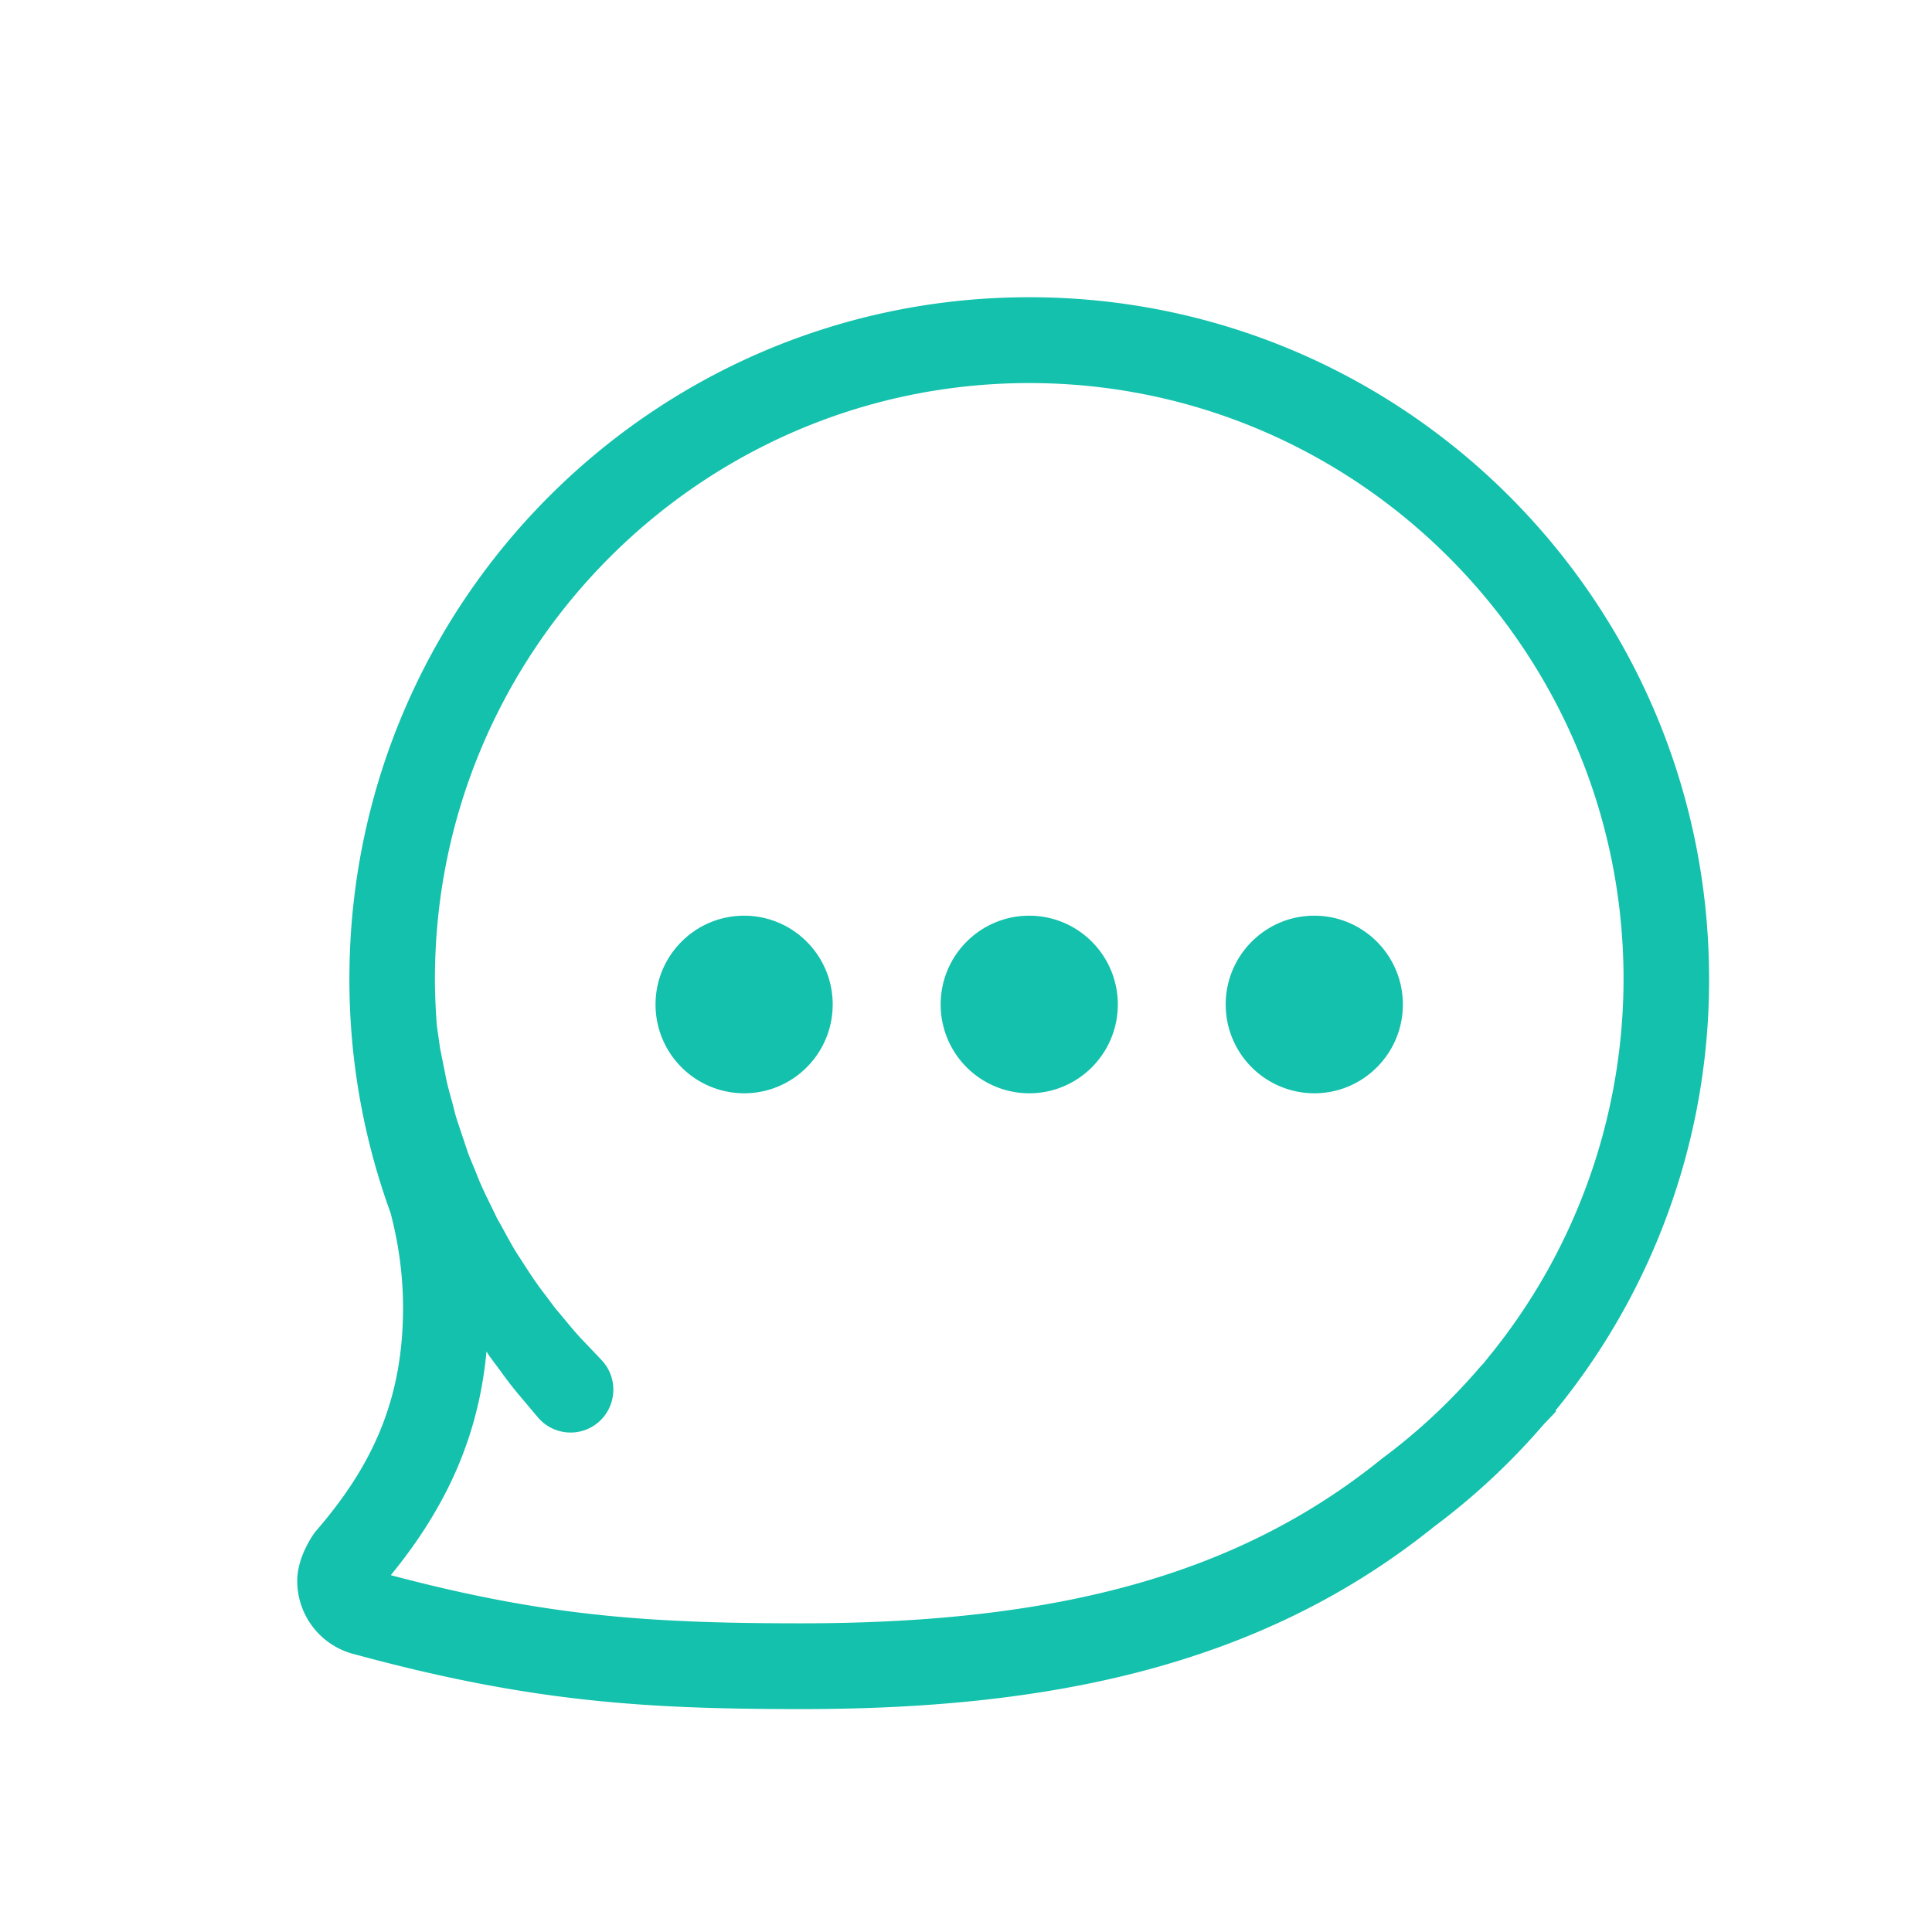 <svg xmlns="http://www.w3.org/2000/svg" width="26" height="26" viewBox="0 0 26 26"><path fill="#13C1AC" fill-rule="evenodd" d="M4.782 22.265a1.017 1.017 0 0 1-.782-.99c0-.344.24-.657.24-.657.761-.876 1.184-1.767 1.184-3.02 0-.441-.061-.868-.168-1.275a9.175 9.175 0 0 1-.554-3.148C4.702 8.107 8.8 4 13.852 4 18.903 4 23 8.107 23 13.175a9.15 9.15 0 0 1-2.068 5.809l.01.007c-.053.06-.11.117-.166.176a9.202 9.202 0 0 1-1.482 1.382C16.93 22.45 14.054 23 10.79 23c-2.106 0-3.648-.094-6.008-.735zm1.765-4.077c-.104 1.11-.514 2.064-1.288 3.01 2.076.55 3.455.648 5.53.648 3.494 0 5.895-.678 7.785-2.197l.017-.014.017-.013c.471-.35.908-.757 1.297-1.21l.014-.016.015-.016.027-.028.08-.1a8.047 8.047 0 0 0 1.808-5.077c0-4.423-3.588-8.02-7.998-8.02s-7.998 3.597-7.998 8.02c0 .208.01.414.025.62l.044.311.068.338c.02.115.05.227.082.34.031.109.058.238.092.33l.118.353c.039.12.085.213.127.32.076.206.187.41.279.607.11.19.202.38.315.545.107.168.21.326.317.464l.15.2.144.172c.09.109.169.202.24.274l.219.23.022.024c.22.231.21.597-.02.817a.575.575 0 0 1-.837-.047l-.236-.28a4.724 4.724 0 0 1-.257-.33l-.154-.207-.044-.068zm4.659-4.67c0 .66-.534 1.195-1.192 1.195a1.194 1.194 0 0 1-1.192-1.195c0-.66.534-1.195 1.192-1.195.658 0 1.192.535 1.192 1.195zm2.645 1.195a1.194 1.194 0 0 1-1.192-1.195c0-.66.534-1.195 1.192-1.195.658 0 1.192.535 1.192 1.195s-.534 1.195-1.192 1.195zm3.836 0a1.194 1.194 0 0 1-1.192-1.195c0-.66.534-1.195 1.192-1.195.658 0 1.192.535 1.192 1.195s-.534 1.195-1.192 1.195z"/></svg>